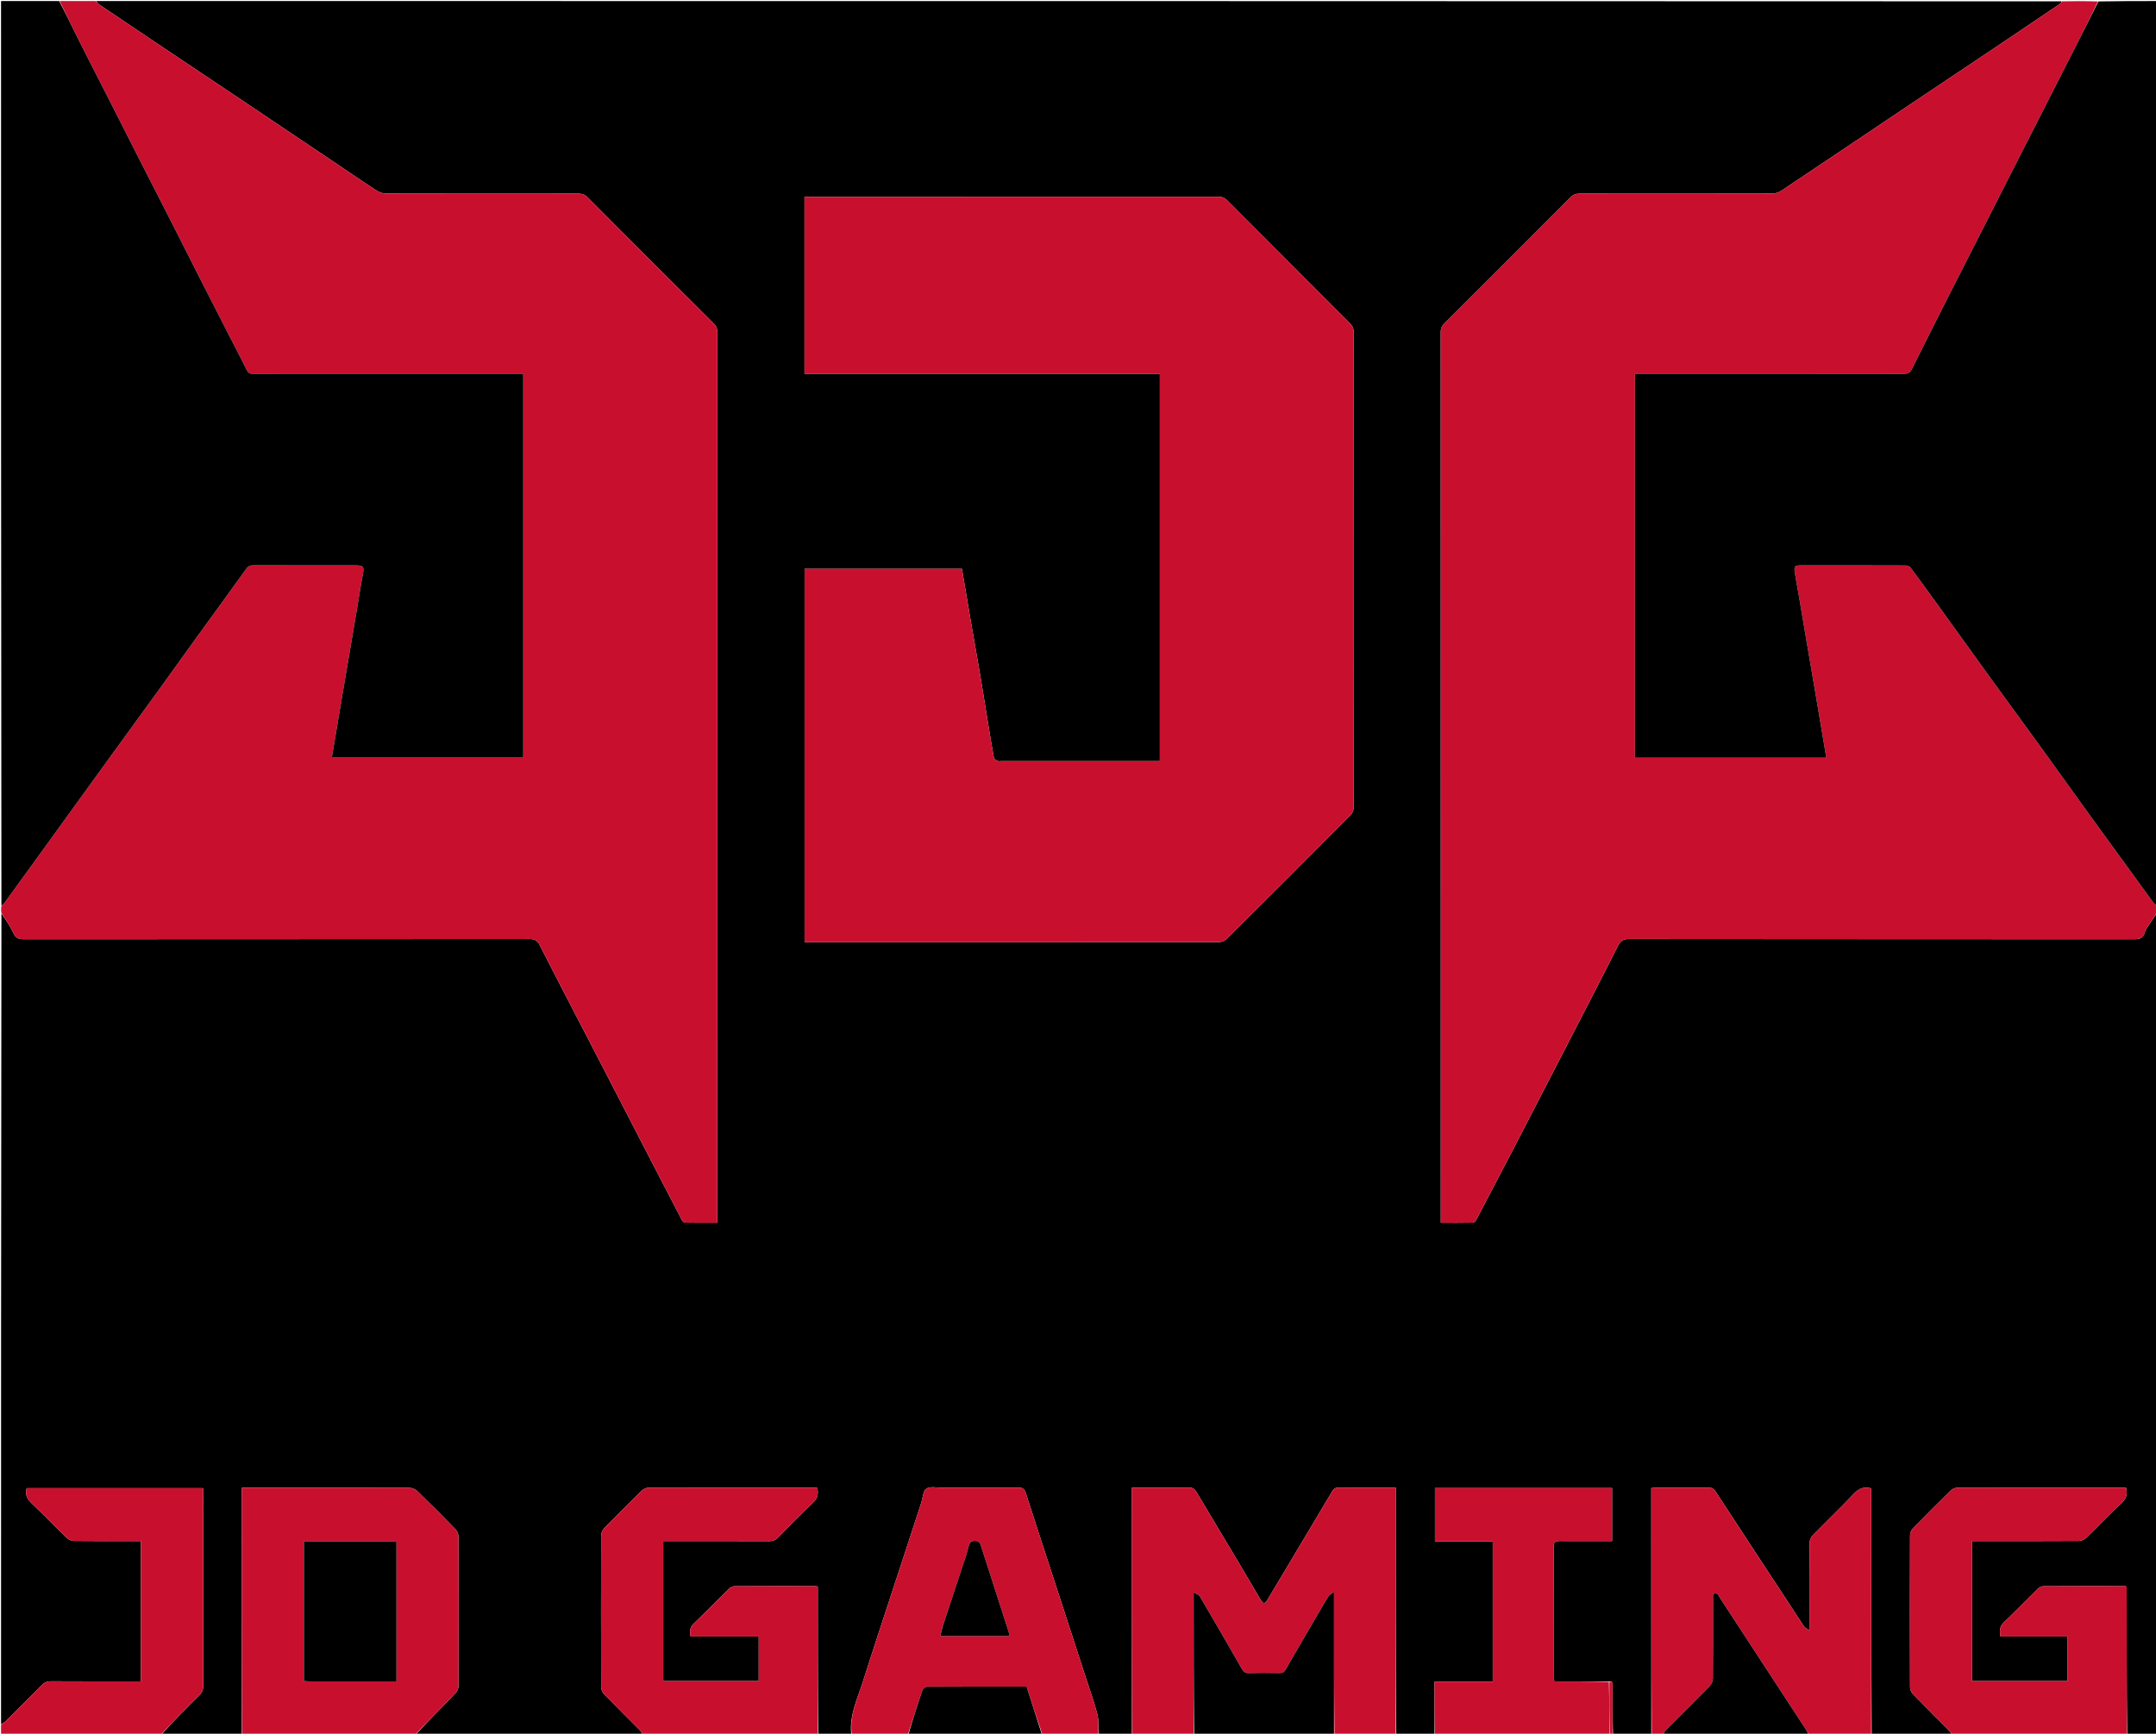 <svg version="1.1" id="Layer_1" xmlns="http://www.w3.org/2000/svg" xmlns:xlink="http://www.w3.org/1999/xlink" x="0px" y="0px"
	 width="100%" viewBox="0 0 2059 1656" enable-background="new 0 0 2059 1656" xml:space="preserve">
<path fill="#000000" opacity="1" stroke="none" 
	d="
M2060,872 
	C2060,1133.667 2060,1395.333 2060,1657 
	C2050.591,1657 2041.262,1657 2031.467,1656.531 
	C2031,1609.155 2031,1562.248 2031,1515.316 
	C2029.61,1515.16 2028.962,1515.024 2028.314,1515.023 
	C2002.656,1515.009 1976.997,1514.952 1951.34,1515.116 
	C1949.501,1515.128 1947.281,1516.376 1945.901,1517.726 
	C1935.187,1528.215 1924.862,1539.113 1913.923,1549.356 
	C1909.523,1553.476 1909.567,1557.691 1910.512,1563.12 
	C1931.995,1563.12 1953.247,1563.12 1974.607,1563.12 
	C1974.607,1577.625 1974.607,1591.659 1974.607,1605.69 
	C1943.967,1605.69 1913.722,1605.69 1883.399,1605.69 
	C1883.399,1561.019 1883.399,1516.659 1883.399,1472 
	C1885.777,1472 1887.761,1472 1889.745,1472 
	C1921.568,1472 1953.392,1472.067 1985.214,1471.868 
	C1987.665,1471.853 1990.681,1470.559 1992.454,1468.845 
	C2003.949,1457.727 2014.954,1446.095 2026.598,1435.14 
	C2031.011,1430.988 2031.683,1426.738 2030.537,1421.213 
	C2029.447,1421.138 2028.48,1421.013 2027.512,1421.013 
	C1974.529,1421.002 1921.546,1420.972 1868.564,1421.122 
	C1866.591,1421.128 1864.202,1422.481 1862.719,1423.934 
	C1850.702,1435.712 1838.779,1447.589 1827.045,1459.648 
	C1825.421,1461.317 1824.134,1464.141 1824.126,1466.435 
	C1823.96,1514.752 1823.961,1563.07 1824.12,1611.388 
	C1824.128,1613.699 1825.311,1616.564 1826.923,1618.225 
	C1838.293,1629.94 1849.939,1641.387 1861.43,1652.986 
	C1862.523,1654.09 1863.154,1655.651 1864,1657 
	C1838.645,1657 1813.289,1657 1787.467,1656.531 
	C1787,1577.823 1787,1499.583 1787,1421.599 
	C1780.115,1419.856 1775.46,1421.561 1770.896,1426.364 
	C1757.931,1440.008 1744.317,1453.033 1731.179,1466.517 
	C1729.458,1468.283 1728.157,1471.299 1728.135,1473.749 
	C1727.914,1498.573 1728,1523.4 1728,1548.226 
	C1728,1550.703 1728,1553.181 1728,1557.32 
	C1725.557,1555.553 1723.774,1554.84 1722.883,1553.524 
	C1717.644,1545.781 1712.638,1537.881 1707.508,1530.063 
	C1684.471,1494.959 1661.374,1459.895 1638.462,1424.71 
	C1636.665,1421.951 1634.873,1420.923 1631.708,1420.945 
	C1615.047,1421.063 1598.385,1420.993 1581.723,1421.014 
	C1580.281,1421.016 1578.84,1421.21 1577,1421.344 
	C1577,1500.113 1577,1578.557 1577,1657 
	C1564.978,1657 1552.956,1657 1540.467,1656.531 
	C1540,1640.758 1540.016,1625.453 1539.979,1610.148 
	C1539.974,1608.184 1540.815,1605.372 1536.535,1606.102 
	C1518.823,1606.038 1501.577,1606.038 1484.43,1606.038 
	C1484.205,1604.769 1484.044,1604.288 1484.044,1603.807 
	C1484.023,1561.332 1484.046,1518.857 1483.946,1476.382 
	C1483.938,1472.688 1485.562,1471.933 1488.803,1471.955 
	C1503.961,1472.058 1519.119,1472 1534.277,1472 
	C1536.045,1472 1537.813,1472 1539.572,1472 
	C1539.572,1454.63 1539.572,1437.932 1539.572,1421.32 
	C1482.914,1421.32 1426.685,1421.32 1370.414,1421.32 
	C1370.414,1438.341 1370.414,1455.038 1370.414,1472.194 
	C1389.072,1472.194 1407.321,1472.194 1425.594,1472.194 
	C1425.594,1517.012 1425.594,1561.364 1425.594,1606.178 
	C1406.943,1606.178 1388.694,1606.178 1370,1606.178 
	C1370,1623.426 1370,1640.213 1370,1657 
	C1357.978,1657 1345.956,1657 1333.467,1656.531 
	C1333,1577.839 1333,1499.615 1333,1421.009 
	C1313.668,1421.009 1295.038,1420.959 1276.41,1421.121 
	C1275.173,1421.131 1273.508,1422.473 1272.791,1423.652 
	C1266.309,1434.296 1260.01,1445.052 1253.626,1455.755 
	C1239.262,1479.837 1224.869,1503.902 1210.516,1527.991 
	C1208.098,1532.05 1206.377,1532.172 1204.057,1528.247 
	C1196.547,1515.543 1189.102,1502.8 1181.538,1490.128 
	C1168.596,1468.446 1155.524,1446.841 1142.668,1425.109 
	C1140.943,1422.194 1139.147,1420.883 1135.652,1420.921 
	C1119.329,1421.099 1103.002,1421 1086.677,1421 
	C1084.914,1421 1083.15,1421 1081,1421 
	C1081,1500.135 1081,1578.567 1081,1657 
	C1070.645,1657 1060.289,1657 1049.467,1656.532 
	C1048.767,1649.951 1049.546,1643.585 1048.088,1637.781 
	C1045.222,1626.365 1041.148,1615.251 1037.513,1604.032 
	C1029.182,1578.323 1020.833,1552.62 1012.458,1526.926 
	C1001.493,1493.288 990.411,1459.687 979.62,1425.993 
	C978.297,1421.863 976.342,1420.875 972.278,1420.906 
	C948.12,1421.096 923.96,1420.978 899.801,1421.017 
	C894.654,1421.026 888.317,1419.486 884.715,1421.909 
	C881.51,1424.065 881.348,1430.728 879.821,1435.395 
	C871.312,1461.39 862.783,1487.379 854.289,1513.379 
	C844.268,1544.052 834.081,1574.672 824.351,1605.437 
	C819.034,1622.249 810.836,1638.51 813,1657 
	C802.645,1657 792.289,1657 781.467,1656.531 
	C781,1609.157 781,1562.252 781,1515.32 
	C779.617,1515.162 778.97,1515.024 778.323,1515.024 
	C752.666,1515.009 727.009,1514.952 701.353,1515.116 
	C699.513,1515.128 697.288,1516.366 695.911,1517.716 
	C684.725,1528.675 673.867,1539.972 662.534,1550.773 
	C658.647,1554.477 658.558,1558.228 659.569,1563.159 
	C681.373,1563.159 702.955,1563.159 724.588,1563.159 
	C724.588,1577.665 724.588,1591.698 724.588,1605.674 
	C693.931,1605.674 663.687,1605.674 633.412,1605.674 
	C633.412,1560.988 633.412,1516.63 633.412,1472 
	C635.808,1472 637.795,1472 639.783,1472 
	C671.438,1472 703.092,1471.944 734.746,1472.079 
	C738.206,1472.094 740.594,1471.075 742.988,1468.631 
	C754.061,1457.323 765.089,1445.953 776.621,1435.124 
	C781.057,1430.958 781.614,1426.694 780.576,1421.234 
	C779.592,1421.148 778.788,1421.017 777.985,1421.017 
	C724.839,1421.005 671.692,1420.973 618.546,1421.123 
	C616.576,1421.128 614.191,1422.492 612.707,1423.946 
	C600.692,1435.723 588.769,1447.599 577.036,1459.658 
	C575.412,1461.326 574.133,1464.153 574.125,1466.448 
	C573.96,1514.762 573.961,1563.077 574.12,1611.392 
	C574.128,1613.703 575.313,1616.566 576.925,1618.227 
	C588.295,1629.941 599.94,1641.388 611.43,1652.986 
	C612.523,1654.09 613.154,1655.651 614,1657 
	C541.978,1657 469.956,1657 397.18,1656.732 
	C409.306,1643.447 422.257,1630.498 434.979,1617.329 
	C436.597,1615.654 437.867,1612.83 437.875,1610.533 
	C438.041,1562.896 438.039,1515.257 437.88,1467.62 
	C437.872,1465.308 436.697,1462.438 435.085,1460.782 
	C423.006,1448.369 410.764,1436.108 398.333,1424.048 
	C396.575,1422.343 393.517,1421.133 391.056,1421.125 
	C339.587,1420.959 288.118,1421 236.649,1421 
	C234.888,1421 233.127,1421 231,1421 
	C231,1500.148 231,1578.574 231,1657 
	C205.645,1657 180.289,1657 154.18,1656.732 
	C165.724,1644.037 177.929,1631.517 190.39,1619.256 
	C193.139,1616.55 194.071,1613.838 194.066,1610.106 
	C193.973,1549.13 194,1488.152 194,1427.175 
	C194,1425.245 194,1423.315 194,1421.424 
	C137.272,1421.424 81.248,1421.424 25.483,1421.424 
	C23.788,1427.609 25.834,1431.761 30.156,1435.856 
	C41.52,1446.623 52.313,1457.991 63.575,1468.87 
	C65.346,1470.581 68.365,1471.835 70.824,1471.866 
	C90.314,1472.107 109.808,1472 129.301,1472 
	C131.067,1472 132.832,1472 134.57,1472 
	C134.57,1517.047 134.57,1561.406 134.57,1606 
	C132.15,1606 130.158,1606 128.167,1606 
	C101.677,1606 75.186,1606.079 48.697,1605.912 
	C44.867,1605.887 42.256,1607.074 39.624,1609.768 
	C28.331,1621.326 16.848,1632.699 5.364,1644.07 
	C4.141,1645.281 2.466,1646.034 1,1647 
	C1,1388.978 1,1130.956 1.364,872.488 
	C5.515,878.482 9.807,884.69 12.918,891.441 
	C15.148,896.279 18.169,897.091 22.931,897.088 
	C183.908,896.981 344.885,897.026 505.862,896.873 
	C510.77,896.869 513.285,898.589 515.368,902.685 
	C525.508,922.631 535.815,942.492 546.097,962.365 
	C555.85,981.215 565.67,1000.032 575.419,1018.885 
	C590.684,1048.405 605.909,1077.947 621.162,1107.473 
	C631.13,1126.769 641.096,1146.067 651.156,1165.316 
	C651.737,1166.428 653.138,1167.849 654.181,1167.869 
	C664.288,1168.061 674.401,1167.984 685,1167.984 
	C685,1165.448 685,1163.49 685,1161.532 
	C685,880.239 684.994,598.946 685.065,317.653 
	C685.066,314.086 684.18,311.522 681.576,308.929 
	C641.307,268.836 601.125,228.656 561.036,188.382 
	C558.428,185.763 555.836,184.932 552.293,184.937 
	C491.135,185.024 429.977,185.04 368.819,184.88 
	C365.783,184.872 362.353,183.741 359.784,182.083 
	C347.524,174.165 335.502,165.878 323.387,157.735 
	C294.249,138.149 265.122,118.547 235.96,98.997 
	C206.532,79.267 177.06,59.604 147.622,39.889 
	C129.896,28.017 112.185,16.12 94.518,4.161 
	C93.453,3.441 92.829,2.069 92,1 
	C717.355,1 1342.711,1 1968.831,1.279 
	C1968.622,2.408 1967.726,3.374 1966.663,4.094 
	C1948.454,16.414 1930.252,28.745 1911.993,40.99 
	C1882.568,60.722 1853.086,80.367 1823.66,100.097 
	C1782.779,127.506 1741.954,154.997 1701.002,182.298 
	C1698.597,183.902 1695.278,184.882 1692.381,184.889 
	C1631.059,185.035 1569.736,185.025 1508.414,184.933 
	C1505.015,184.928 1502.579,185.78 1500.122,188.247 
	C1459.903,228.624 1419.599,268.915 1379.242,309.153 
	C1376.963,311.425 1375.93,313.656 1375.931,316.939 
	C1376.006,598.722 1376,880.505 1376,1162.288 
	C1376,1164.056 1376,1165.823 1376,1167.988 
	C1386.642,1167.988 1396.612,1168.082 1406.574,1167.861 
	C1407.726,1167.835 1409.265,1166.287 1409.908,1165.068 
	C1421.867,1142.367 1433.745,1119.623 1445.582,1096.857 
	C1455.22,1078.321 1464.789,1059.749 1474.376,1041.186 
	C1489.626,1011.659 1504.889,982.138 1520.101,952.592 
	C1528.54,936.202 1536.948,919.795 1545.239,903.329 
	C1547.515,898.81 1550.366,896.843 1555.882,896.849 
	C1716.354,897.035 1876.825,896.979 2037.296,897.089 
	C2042.552,897.092 2046.553,896.655 2048.227,890.699 
	C2049.002,887.937 2050.943,885.465 2052.545,882.983 
	C2054.943,879.266 2057.507,875.656 2060,872 
M812.5,357.001 
	C910.907,357.001 1009.315,357.001 1107.667,357.001 
	C1107.667,480.736 1107.667,603.652 1107.667,727 
	C1105.371,727 1103.405,727 1101.438,727 
	C1053.106,727 1004.774,727 956.442,727 
	C955.275,727 953.944,727.354 952.98,726.911 
	C951.55,726.253 949.459,725.201 949.242,724.023 
	C946.978,711.772 945.019,699.465 943.006,687.169 
	C940.569,672.283 938.241,657.378 935.721,642.505 
	C932.902,625.867 929.883,609.263 927.02,592.632 
	C924.191,576.199 921.449,559.751 918.663,543.278 
	C868.386,543.278 818.464,543.278 768.378,543.278 
	C768.378,662.256 768.378,780.957 768.378,899.999 
	C770.396,899.999 772.043,899.999 773.689,899.999 
	C903.853,899.999 1034.016,900.016 1164.179,899.873 
	C1166.628,899.87 1169.696,898.601 1171.433,896.875 
	C1211.03,857.515 1250.508,818.036 1289.868,778.44 
	C1291.596,776.702 1292.872,773.637 1292.874,771.189 
	C1293.015,619.693 1293.015,468.197 1292.871,316.701 
	C1292.868,314.263 1291.529,311.224 1289.793,309.478 
	C1250.551,270 1211.149,230.68 1171.85,191.257 
	C1169.581,188.982 1167.358,187.927 1164.067,187.929 
	C1033.904,188.013 903.74,188 773.577,188 
	C771.823,188 770.068,188 768.311,188 
	C768.311,244.692 768.311,300.61 768.311,357.001 
	C782.912,357.001 797.206,357.001 812.5,357.001 
z"/>
<path fill="#C8102E" opacity="1" stroke="none" 
	d="
M2060,871.562 
	C2057.507,875.656 2054.943,879.266 2052.545,882.983 
	C2050.943,885.465 2049.002,887.937 2048.227,890.699 
	C2046.553,896.655 2042.552,897.092 2037.296,897.089 
	C1876.825,896.979 1716.354,897.035 1555.882,896.849 
	C1550.366,896.843 1547.515,898.81 1545.239,903.329 
	C1536.948,919.795 1528.54,936.202 1520.101,952.592 
	C1504.889,982.138 1489.626,1011.659 1474.376,1041.186 
	C1464.789,1059.749 1455.22,1078.321 1445.582,1096.857 
	C1433.745,1119.623 1421.867,1142.367 1409.908,1165.068 
	C1409.265,1166.287 1407.726,1167.835 1406.574,1167.861 
	C1396.612,1168.082 1386.642,1167.988 1376,1167.988 
	C1376,1165.823 1376,1164.056 1376,1162.288 
	C1376,880.505 1376.006,598.722 1375.931,316.939 
	C1375.93,313.656 1376.963,311.425 1379.242,309.153 
	C1419.599,268.915 1459.903,228.624 1500.122,188.247 
	C1502.579,185.78 1505.015,184.928 1508.414,184.933 
	C1569.736,185.025 1631.059,185.035 1692.381,184.889 
	C1695.278,184.882 1698.597,183.902 1701.002,182.298 
	C1741.954,154.997 1782.779,127.506 1823.66,100.097 
	C1853.086,80.367 1882.568,60.722 1911.993,40.99 
	C1930.252,28.745 1948.454,16.414 1966.663,4.094 
	C1967.726,3.374 1968.622,2.408 1969.298,1.279 
	C1980.354,1 1991.708,1 2003.517,1.368 
	C1996.444,16.547 1988.921,31.36 1981.388,46.169 
	C1971.611,65.392 1961.828,84.612 1952.042,103.831 
	C1942.406,122.756 1932.755,141.674 1923.125,160.602 
	C1913.421,179.677 1903.743,198.764 1894.038,217.838 
	C1884.408,236.767 1874.723,255.667 1865.127,274.613 
	C1852.034,300.464 1838.931,326.31 1826.031,352.257 
	C1824.256,355.828 1822.28,357.109 1818.222,357.102 
	C1734.732,356.967 1651.241,357.001 1567.75,357.001 
	C1565.645,357.001 1563.54,357.001 1561.416,357.001 
	C1561.416,479.681 1561.416,601.708 1561.416,723.718 
	C1622.44,723.718 1683.048,723.718 1744.13,723.718 
	C1742.715,715.328 1741.359,707.284 1740.002,699.24 
	C1737.522,684.535 1735.056,669.826 1732.555,655.124 
	C1730.055,640.424 1727.505,625.732 1725.004,611.031 
	C1722.779,597.945 1720.615,584.849 1718.378,571.765 
	C1716.97,563.528 1715.344,555.326 1714.065,547.069 
	C1713.151,541.175 1714.102,540.015 1719.108,540.012 
	C1752.771,539.992 1786.435,539.969 1820.097,540.102 
	C1821.705,540.108 1823.874,541.156 1824.825,542.432 
	C1834.33,555.197 1843.673,568.084 1852.988,580.99 
	C1867.964,601.74 1882.832,622.569 1897.843,643.294 
	C1915.168,667.213 1932.646,691.02 1949.967,714.942 
	C1964.975,735.669 1979.805,756.523 1994.804,777.256 
	C2015.482,805.837 2036.236,834.364 2057.013,862.873 
	C2057.696,863.81 2058.99,864.301 2060,865 
	C2060,867.042 2060,869.083 2060,871.562 
z"/>
<path fill="#C8102E" opacity="1" stroke="none" 
	d="
M91.531,1 
	C92.829,2.069 93.453,3.441 94.518,4.161 
	C112.185,16.12 129.896,28.017 147.622,39.889 
	C177.06,59.604 206.532,79.267 235.96,98.997 
	C265.122,118.547 294.249,138.149 323.387,157.735 
	C335.502,165.878 347.524,174.165 359.784,182.083 
	C362.353,183.741 365.783,184.872 368.819,184.88 
	C429.977,185.04 491.135,185.024 552.293,184.937 
	C555.836,184.932 558.428,185.763 561.036,188.382 
	C601.125,228.656 641.307,268.836 681.576,308.929 
	C684.18,311.522 685.066,314.086 685.065,317.653 
	C684.994,598.946 685,880.239 685,1161.532 
	C685,1163.49 685,1165.448 685,1167.984 
	C674.401,1167.984 664.288,1168.061 654.181,1167.869 
	C653.138,1167.849 651.737,1166.428 651.156,1165.316 
	C641.096,1146.067 631.13,1126.769 621.162,1107.473 
	C605.909,1077.947 590.684,1048.405 575.419,1018.885 
	C565.67,1000.032 555.85,981.215 546.097,962.365 
	C535.815,942.492 525.508,922.631 515.368,902.685 
	C513.285,898.589 510.77,896.869 505.862,896.873 
	C344.885,897.026 183.908,896.981 22.931,897.088 
	C18.169,897.091 15.148,896.279 12.918,891.441 
	C9.807,884.69 5.515,878.482 1.364,872.021 
	C1,869.958 1,867.917 1.359,865.422 
	C2.502,864.221 3.421,863.57 4.05,862.707 
	C10.432,853.956 16.766,845.169 23.116,836.395 
	C37.83,816.061 52.548,795.732 67.259,775.396 
	C79.569,758.378 91.85,741.339 104.18,724.336 
	C119.783,702.82 135.452,681.353 151.035,659.823 
	C163.347,642.81 175.537,625.709 187.845,608.693 
	C203.613,586.894 219.492,565.176 235.185,543.324 
	C237.047,540.732 238.994,539.919 242.097,539.93 
	C274.594,540.045 307.092,539.999 339.59,540.002 
	C347.221,540.003 348.033,541.374 346.466,549.144 
	C344.717,557.818 343.468,566.592 341.996,575.322 
	C339.816,588.25 337.641,601.18 335.446,614.106 
	C332.976,628.647 330.472,643.183 328.006,657.725 
	C325.513,672.429 323.05,687.139 320.573,701.847 
	C319.361,709.047 318.148,716.248 316.906,723.623 
	C378.221,723.623 438.939,723.623 499.704,723.623 
	C499.704,601.332 499.704,479.42 499.704,357.001 
	C497.458,357.001 495.501,357.001 493.544,357.001 
	C441.38,357.001 389.217,357.001 337.054,357.001 
	C305.223,357.001 273.391,356.954 241.561,357.074 
	C238.477,357.085 236.97,356.161 235.602,353.355 
	C230.554,343.006 225.137,332.837 219.887,322.586 
	C210.357,303.974 200.818,285.366 191.336,266.729 
	C181.483,247.362 171.722,227.948 161.868,208.58 
	C152.387,189.943 142.813,171.353 133.328,152.718 
	C123.173,132.764 113.096,112.77 102.945,92.815 
	C93.763,74.765 84.434,56.79 75.346,38.694 
	C69.075,26.207 63.105,13.57 57,1 
	C68.354,1 79.708,1 91.531,1 
z"/>
<path fill="#000000" opacity="1" stroke="none" 
	d="
M56.531,1 
	C63.105,13.57 69.075,26.207 75.346,38.694 
	C84.434,56.79 93.763,74.765 102.945,92.815 
	C113.096,112.77 123.173,132.764 133.328,152.718 
	C142.813,171.353 152.387,189.943 161.868,208.58 
	C171.722,227.948 181.483,247.362 191.336,266.729 
	C200.818,285.366 210.357,303.974 219.887,322.586 
	C225.137,332.837 230.554,343.006 235.602,353.355 
	C236.97,356.161 238.477,357.085 241.561,357.074 
	C273.391,356.954 305.223,357.001 337.054,357.001 
	C389.217,357.001 441.38,357.001 493.544,357.001 
	C495.501,357.001 497.458,357.001 499.704,357.001 
	C499.704,479.42 499.704,601.332 499.704,723.623 
	C438.939,723.623 378.221,723.623 316.906,723.623 
	C318.148,716.248 319.361,709.047 320.573,701.847 
	C323.05,687.139 325.513,672.429 328.006,657.725 
	C330.472,643.183 332.976,628.647 335.446,614.106 
	C337.641,601.18 339.816,588.25 341.996,575.322 
	C343.468,566.592 344.717,557.818 346.466,549.144 
	C348.033,541.374 347.221,540.003 339.59,540.002 
	C307.092,539.999 274.594,540.045 242.097,539.93 
	C238.994,539.919 237.047,540.732 235.185,543.324 
	C219.492,565.176 203.613,586.894 187.845,608.693 
	C175.537,625.709 163.347,642.81 151.035,659.823 
	C135.452,681.353 119.783,702.82 104.18,724.336 
	C91.85,741.339 79.569,758.378 67.259,775.396 
	C52.548,795.732 37.83,816.061 23.116,836.395 
	C16.766,845.169 10.432,853.956 4.05,862.707 
	C3.421,863.57 2.502,864.221 1.359,864.985 
	C1,577 1,289 1,1 
	C19.413,1 37.738,1 56.531,1 
z"/>
<path fill="#000000" opacity="1" stroke="none" 
	d="
M2060,864.531 
	C2058.99,864.301 2057.696,863.81 2057.013,862.873 
	C2036.236,834.364 2015.482,805.837 1994.804,777.256 
	C1979.805,756.523 1964.975,735.669 1949.967,714.942 
	C1932.646,691.02 1915.168,667.213 1897.843,643.294 
	C1882.832,622.569 1867.964,601.74 1852.988,580.99 
	C1843.673,568.084 1834.33,555.197 1824.825,542.432 
	C1823.874,541.156 1821.705,540.108 1820.097,540.102 
	C1786.435,539.969 1752.771,539.992 1719.108,540.012 
	C1714.102,540.015 1713.151,541.175 1714.065,547.069 
	C1715.344,555.326 1716.97,563.528 1718.378,571.765 
	C1720.615,584.849 1722.779,597.945 1725.004,611.031 
	C1727.505,625.732 1730.055,640.424 1732.555,655.124 
	C1735.056,669.826 1737.522,684.535 1740.002,699.24 
	C1741.359,707.284 1742.715,715.328 1744.13,723.718 
	C1683.048,723.718 1622.44,723.718 1561.416,723.718 
	C1561.416,601.708 1561.416,479.681 1561.416,357.001 
	C1563.54,357.001 1565.645,357.001 1567.75,357.001 
	C1651.241,357.001 1734.732,356.967 1818.222,357.102 
	C1822.28,357.109 1824.256,355.828 1826.031,352.257 
	C1838.931,326.31 1852.034,300.464 1865.127,274.613 
	C1874.723,255.667 1884.408,236.767 1894.038,217.838 
	C1903.743,198.764 1913.421,179.677 1923.125,160.602 
	C1932.755,141.674 1942.406,122.756 1952.042,103.831 
	C1961.828,84.612 1971.611,65.392 1981.388,46.169 
	C1988.921,31.36 1996.444,16.547 2003.986,1.368 
	C2022.658,1 2041.316,1 2060,1 
	C2060,288.688 2060,576.375 2060,864.531 
z"/>
<path fill="#C8102E" opacity="1" stroke="none" 
	d="
M1081.469,1657 
	C1081,1578.567 1081,1500.135 1081,1421 
	C1083.15,1421 1084.914,1421 1086.677,1421 
	C1103.002,1421 1119.329,1421.099 1135.652,1420.921 
	C1139.147,1420.883 1140.943,1422.194 1142.668,1425.109 
	C1155.524,1446.841 1168.596,1468.446 1181.538,1490.128 
	C1189.102,1502.8 1196.547,1515.543 1204.057,1528.247 
	C1206.377,1532.172 1208.098,1532.05 1210.516,1527.991 
	C1224.869,1503.902 1239.262,1479.837 1253.626,1455.755 
	C1260.01,1445.052 1266.309,1434.296 1272.791,1423.652 
	C1273.508,1422.473 1275.173,1421.131 1276.41,1421.121 
	C1295.038,1420.959 1313.668,1421.009 1333,1421.009 
	C1333,1499.615 1333,1577.839 1333,1656.531 
	C1313.646,1657 1294.292,1657 1274.469,1656.531 
	C1274,1611.477 1274,1566.892 1274,1520.507 
	C1271.452,1522.463 1269.718,1523.237 1268.837,1524.574 
	C1266.132,1528.677 1263.731,1532.982 1261.251,1537.232 
	C1250.094,1556.346 1238.904,1575.441 1227.858,1594.619 
	C1226.448,1597.067 1224.957,1598.123 1222.056,1598.069 
	C1212.233,1597.886 1202.401,1597.832 1192.582,1598.098 
	C1189.468,1598.182 1187.658,1597.031 1186.262,1594.601 
	C1183.648,1590.051 1181.077,1585.477 1178.451,1580.934 
	C1167.615,1562.197 1156.82,1543.435 1145.818,1524.796 
	C1144.931,1523.292 1142.589,1522.647 1140,1521.025 
	C1140,1567.431 1140,1612.215 1140,1657 
	C1120.646,1657 1101.292,1657 1081.469,1657 
z"/>
<path fill="#C8102E" opacity="1" stroke="none" 
	d="
M231.469,1657 
	C231,1578.574 231,1500.148 231,1421 
	C233.127,1421 234.888,1421 236.649,1421 
	C288.118,1421 339.587,1420.959 391.056,1421.125 
	C393.517,1421.133 396.575,1422.343 398.333,1424.048 
	C410.764,1436.108 423.006,1448.369 435.085,1460.782 
	C436.697,1462.438 437.872,1465.308 437.88,1467.62 
	C438.039,1515.257 438.041,1562.896 437.875,1610.533 
	C437.867,1612.83 436.597,1615.654 434.979,1617.329 
	C422.257,1630.498 409.306,1643.447 396.713,1656.732 
	C341.979,1657 286.958,1657 231.469,1657 
M295.651,1606 
	C323.258,1606 350.864,1606 378.628,1606 
	C378.628,1561.074 378.628,1516.714 378.628,1472.289 
	C349.011,1472.289 319.765,1472.289 290.26,1472.289 
	C290.26,1516.819 290.26,1561.061 290.26,1605.671 
	C291.802,1605.785 293.245,1605.892 295.651,1606 
z"/>
<path fill="#C8102E" opacity="1" stroke="none" 
	d="
M1577.458,1657 
	C1577,1578.557 1577,1500.113 1577,1421.344 
	C1578.84,1421.21 1580.281,1421.016 1581.723,1421.014 
	C1598.385,1420.993 1615.047,1421.063 1631.708,1420.945 
	C1634.873,1420.923 1636.665,1421.951 1638.462,1424.71 
	C1661.374,1459.895 1684.471,1494.959 1707.508,1530.063 
	C1712.638,1537.881 1717.644,1545.781 1722.883,1553.524 
	C1723.774,1554.84 1725.557,1555.553 1728,1557.32 
	C1728,1553.181 1728,1550.703 1728,1548.226 
	C1728,1523.4 1727.914,1498.573 1728.135,1473.749 
	C1728.157,1471.299 1729.458,1468.283 1731.179,1466.517 
	C1744.317,1453.033 1757.931,1440.008 1770.896,1426.364 
	C1775.46,1421.561 1780.115,1419.856 1787,1421.599 
	C1787,1499.583 1787,1577.823 1787,1656.531 
	C1767.312,1657 1747.625,1657 1727.455,1656.637 
	C1726.397,1655.105 1725.934,1653.861 1725.226,1652.777 
	C1717.074,1640.286 1708.862,1627.835 1700.709,1615.345 
	C1681.265,1585.557 1661.867,1555.738 1642.362,1525.99 
	C1641.071,1524.02 1640.18,1520.624 1636,1522.624 
	C1636,1524.341 1636,1526.32 1636,1528.298 
	C1636,1553.279 1636.085,1578.26 1635.866,1603.239 
	C1635.844,1605.688 1634.553,1608.709 1632.833,1610.47 
	C1618.871,1624.766 1604.649,1638.808 1590.568,1652.988 
	C1589.475,1654.089 1588.845,1655.652 1588,1657 
	C1584.639,1657 1581.277,1657 1577.458,1657 
z"/>
<path fill="#C8102E" opacity="1" stroke="none" 
	d="
M614.469,1657 
	C613.154,1655.651 612.523,1654.09 611.43,1652.986 
	C599.94,1641.388 588.295,1629.941 576.925,1618.227 
	C575.313,1616.566 574.128,1613.703 574.12,1611.392 
	C573.961,1563.077 573.96,1514.762 574.125,1466.448 
	C574.133,1464.153 575.412,1461.326 577.036,1459.658 
	C588.769,1447.599 600.692,1435.723 612.707,1423.946 
	C614.191,1422.492 616.576,1421.128 618.546,1421.123 
	C671.692,1420.973 724.839,1421.005 777.985,1421.017 
	C778.788,1421.017 779.592,1421.148 780.576,1421.234 
	C781.614,1426.694 781.057,1430.958 776.621,1435.124 
	C765.089,1445.953 754.061,1457.323 742.988,1468.631 
	C740.594,1471.075 738.206,1472.094 734.746,1472.079 
	C703.092,1471.944 671.438,1472 639.783,1472 
	C637.795,1472 635.808,1472 633.412,1472 
	C633.412,1516.63 633.412,1560.988 633.412,1605.674 
	C663.687,1605.674 693.931,1605.674 724.588,1605.674 
	C724.588,1591.698 724.588,1577.665 724.588,1563.159 
	C702.955,1563.159 681.373,1563.159 659.569,1563.159 
	C658.558,1558.228 658.647,1554.477 662.534,1550.773 
	C673.867,1539.972 684.725,1528.675 695.911,1517.716 
	C697.288,1516.366 699.513,1515.128 701.353,1515.116 
	C727.009,1514.952 752.666,1515.009 778.323,1515.024 
	C778.97,1515.024 779.617,1515.162 781,1515.32 
	C781,1562.252 781,1609.157 781,1656.531 
	C725.646,1657 670.292,1657 614.469,1657 
z"/>
<path fill="#C8102E" opacity="1" stroke="none" 
	d="
M1864.469,1657 
	C1863.154,1655.651 1862.523,1654.09 1861.43,1652.986 
	C1849.939,1641.387 1838.293,1629.94 1826.923,1618.225 
	C1825.311,1616.564 1824.128,1613.699 1824.12,1611.388 
	C1823.961,1563.07 1823.96,1514.752 1824.126,1466.435 
	C1824.134,1464.141 1825.421,1461.317 1827.045,1459.648 
	C1838.779,1447.589 1850.702,1435.712 1862.719,1423.934 
	C1864.202,1422.481 1866.591,1421.128 1868.564,1421.122 
	C1921.546,1420.972 1974.529,1421.002 2027.512,1421.013 
	C2028.48,1421.013 2029.447,1421.138 2030.537,1421.213 
	C2031.683,1426.738 2031.011,1430.988 2026.598,1435.14 
	C2014.954,1446.095 2003.949,1457.727 1992.454,1468.845 
	C1990.681,1470.559 1987.665,1471.853 1985.214,1471.868 
	C1953.392,1472.067 1921.568,1472 1889.745,1472 
	C1887.761,1472 1885.777,1472 1883.399,1472 
	C1883.399,1516.659 1883.399,1561.019 1883.399,1605.69 
	C1913.722,1605.69 1943.967,1605.69 1974.607,1605.69 
	C1974.607,1591.659 1974.607,1577.625 1974.607,1563.12 
	C1953.247,1563.12 1931.995,1563.12 1910.512,1563.12 
	C1909.567,1557.691 1909.523,1553.476 1913.923,1549.356 
	C1924.862,1539.113 1935.187,1528.215 1945.901,1517.726 
	C1947.281,1516.376 1949.501,1515.128 1951.34,1515.116 
	C1976.997,1514.952 2002.656,1515.009 2028.314,1515.023 
	C2028.962,1515.024 2029.61,1515.16 2031,1515.316 
	C2031,1562.248 2031,1609.155 2031,1656.531 
	C1975.646,1657 1920.292,1657 1864.469,1657 
z"/>
<path fill="#C8102E" opacity="1" stroke="none" 
	d="
M813.469,1657 
	C810.836,1638.51 819.034,1622.249 824.351,1605.437 
	C834.081,1574.672 844.268,1544.052 854.289,1513.379 
	C862.783,1487.379 871.312,1461.39 879.821,1435.395 
	C881.348,1430.728 881.51,1424.065 884.715,1421.909 
	C888.317,1419.486 894.654,1421.026 899.801,1421.017 
	C923.96,1420.978 948.12,1421.096 972.278,1420.906 
	C976.342,1420.875 978.297,1421.863 979.62,1425.993 
	C990.411,1459.687 1001.493,1493.288 1012.458,1526.926 
	C1020.833,1552.62 1029.182,1578.323 1037.513,1604.032 
	C1041.148,1615.251 1045.222,1626.365 1048.088,1637.781 
	C1049.546,1643.585 1048.767,1649.951 1049,1656.532 
	C1031.312,1657 1013.625,1657 995.466,1656.605 
	C990.129,1641.161 985.264,1626.113 980.379,1611.003 
	C948.399,1611.003 916.747,1610.957 885.098,1611.151 
	C883.646,1611.16 881.396,1613.054 880.891,1614.538 
	C876.091,1628.634 871.588,1642.832 867,1657 
	C849.312,1657 831.625,1657 813.469,1657 
M900.107,1553.743 
	C899.405,1556.671 898.704,1559.599 897.964,1562.688 
	C920.286,1562.688 942.009,1562.688 964.239,1562.688 
	C963.84,1561.042 963.617,1559.782 963.229,1558.576 
	C954.398,1531.17 945.52,1503.779 936.745,1476.356 
	C935.773,1473.319 934.523,1471.866 930.907,1471.821 
	C927.112,1471.773 926.022,1473.684 925.214,1476.541 
	C924.37,1479.531 923.697,1482.576 922.729,1485.525 
	C915.343,1508.035 907.903,1530.527 900.107,1553.743 
z"/>
<path fill="#C8102E" opacity="1" stroke="none" 
	d="
M1370.469,1657 
	C1370,1640.213 1370,1623.426 1370,1606.178 
	C1388.694,1606.178 1406.943,1606.178 1425.594,1606.178 
	C1425.594,1561.364 1425.594,1517.012 1425.594,1472.194 
	C1407.321,1472.194 1389.072,1472.194 1370.414,1472.194 
	C1370.414,1455.038 1370.414,1438.341 1370.414,1421.32 
	C1426.685,1421.32 1482.914,1421.32 1539.572,1421.32 
	C1539.572,1437.932 1539.572,1454.63 1539.572,1472 
	C1537.813,1472 1536.045,1472 1534.277,1472 
	C1519.119,1472 1503.961,1472.058 1488.803,1471.955 
	C1485.562,1471.933 1483.938,1472.688 1483.946,1476.382 
	C1484.046,1518.857 1484.023,1561.332 1484.044,1603.807 
	C1484.044,1604.288 1484.205,1604.769 1484.43,1606.038 
	C1501.577,1606.038 1518.823,1606.038 1536.535,1606.551 
	C1537,1623.709 1537,1640.355 1537,1657 
	C1481.646,1657 1426.292,1657 1370.469,1657 
z"/>
<path fill="#C8102E" opacity="1" stroke="none" 
	d="
M1,1647.487 
	C2.466,1646.034 4.141,1645.281 5.364,1644.07 
	C16.848,1632.699 28.331,1621.326 39.624,1609.768 
	C42.256,1607.074 44.867,1605.887 48.697,1605.912 
	C75.186,1606.079 101.677,1606 128.167,1606 
	C130.158,1606 132.15,1606 134.57,1606 
	C134.57,1561.406 134.57,1517.047 134.57,1472 
	C132.832,1472 131.067,1472 129.301,1472 
	C109.808,1472 90.314,1472.107 70.824,1471.866 
	C68.365,1471.835 65.346,1470.581 63.575,1468.87 
	C52.313,1457.991 41.52,1446.623 30.156,1435.856 
	C25.834,1431.761 23.788,1427.609 25.483,1421.424 
	C81.248,1421.424 137.272,1421.424 194,1421.424 
	C194,1423.315 194,1425.245 194,1427.175 
	C194,1488.152 193.973,1549.13 194.066,1610.106 
	C194.071,1613.838 193.139,1616.55 190.39,1619.256 
	C177.929,1631.517 165.724,1644.037 153.713,1656.732 
	C103,1657 52,1657 1,1657 
	C1,1653.956 1,1650.964 1,1647.487 
z"/>
<path fill="#000000" opacity="1" stroke="none" 
	d="
M1140.469,1657 
	C1140,1612.215 1140,1567.431 1140,1521.025 
	C1142.589,1522.647 1144.931,1523.292 1145.818,1524.796 
	C1156.82,1543.435 1167.615,1562.197 1178.451,1580.934 
	C1181.077,1585.477 1183.648,1590.051 1186.262,1594.601 
	C1187.658,1597.031 1189.468,1598.182 1192.582,1598.098 
	C1202.401,1597.832 1212.233,1597.886 1222.056,1598.069 
	C1224.957,1598.123 1226.448,1597.067 1227.858,1594.619 
	C1238.904,1575.441 1250.094,1556.346 1261.251,1537.232 
	C1263.731,1532.982 1266.132,1528.677 1268.837,1524.574 
	C1269.718,1523.237 1271.452,1522.463 1274,1520.507 
	C1274,1566.892 1274,1611.477 1274,1656.531 
	C1229.646,1657 1185.292,1657 1140.469,1657 
z"/>
<path fill="#000000" opacity="1" stroke="none" 
	d="
M1588.469,1657 
	C1588.845,1655.652 1589.475,1654.089 1590.568,1652.988 
	C1604.649,1638.808 1618.871,1624.766 1632.833,1610.47 
	C1634.553,1608.709 1635.844,1605.688 1635.866,1603.239 
	C1636.085,1578.26 1636,1553.279 1636,1528.298 
	C1636,1526.32 1636,1524.341 1636,1522.624 
	C1640.18,1520.624 1641.071,1524.02 1642.362,1525.99 
	C1661.867,1555.738 1681.265,1585.557 1700.709,1615.345 
	C1708.862,1627.835 1717.074,1640.286 1725.226,1652.777 
	C1725.934,1653.861 1726.397,1655.105 1726.987,1656.637 
	C1680.979,1657 1634.958,1657 1588.469,1657 
z"/>
<path fill="#000000" opacity="1" stroke="none" 
	d="
M867.469,1657 
	C871.588,1642.832 876.091,1628.634 880.891,1614.538 
	C881.396,1613.054 883.646,1611.16 885.098,1611.151 
	C916.747,1610.957 948.399,1611.003 980.379,1611.003 
	C985.264,1626.113 990.129,1641.161 994.997,1656.605 
	C952.646,1657 910.292,1657 867.469,1657 
z"/>
<path fill="#C8102E" opacity="1" stroke="none" 
	d="
M1537.375,1657 
	C1537,1640.355 1537,1623.709 1537,1606.615 
	C1540.815,1605.372 1539.974,1608.184 1539.979,1610.148 
	C1540.016,1625.453 1540,1640.758 1540,1656.531 
	C1539.25,1657 1538.5,1657 1537.375,1657 
z"/>
<path fill="#C8102E" opacity="1" stroke="none" 
	d="
M812,357.001 
	C797.206,357.001 782.912,357.001 768.311,357.001 
	C768.311,300.61 768.311,244.692 768.311,188 
	C770.068,188 771.823,188 773.577,188 
	C903.74,188 1033.904,188.013 1164.067,187.929 
	C1167.358,187.927 1169.581,188.982 1171.85,191.257 
	C1211.149,230.68 1250.551,270 1289.793,309.478 
	C1291.529,311.224 1292.868,314.263 1292.871,316.701 
	C1293.015,468.197 1293.015,619.693 1292.874,771.189 
	C1292.872,773.637 1291.596,776.702 1289.868,778.44 
	C1250.508,818.036 1211.03,857.515 1171.433,896.875 
	C1169.696,898.601 1166.628,899.87 1164.179,899.873 
	C1034.016,900.016 903.853,899.999 773.689,899.999 
	C772.043,899.999 770.396,899.999 768.378,899.999 
	C768.378,780.957 768.378,662.256 768.378,543.278 
	C818.464,543.278 868.386,543.278 918.663,543.278 
	C921.449,559.751 924.191,576.199 927.02,592.632 
	C929.883,609.263 932.902,625.867 935.721,642.505 
	C938.241,657.378 940.569,672.283 943.006,687.169 
	C945.019,699.465 946.978,711.772 949.242,724.023 
	C949.459,725.201 951.55,726.253 952.98,726.911 
	C953.944,727.354 955.275,727 956.442,727 
	C1004.774,727 1053.106,727 1101.438,727 
	C1103.405,727 1105.371,727 1107.667,727 
	C1107.667,603.652 1107.667,480.736 1107.667,357.001 
	C1009.315,357.001 910.907,357.001 812,357.001 
z"/>
<path fill="#000000" opacity="1" stroke="none" 
	d="
M295.17,1606 
	C293.245,1605.892 291.802,1605.785 290.26,1605.671 
	C290.26,1561.061 290.26,1516.819 290.26,1472.289 
	C319.765,1472.289 349.011,1472.289 378.628,1472.289 
	C378.628,1516.714 378.628,1561.074 378.628,1606 
	C350.864,1606 323.258,1606 295.17,1606 
z"/>
<path fill="#000000" opacity="1" stroke="none" 
	d="
M900.293,1553.384 
	C907.903,1530.527 915.343,1508.035 922.729,1485.525 
	C923.697,1482.576 924.37,1479.531 925.214,1476.541 
	C926.022,1473.684 927.112,1471.773 930.907,1471.821 
	C934.523,1471.866 935.773,1473.319 936.745,1476.356 
	C945.52,1503.779 954.398,1531.17 963.229,1558.576 
	C963.617,1559.782 963.84,1561.042 964.239,1562.688 
	C942.009,1562.688 920.286,1562.688 897.964,1562.688 
	C898.704,1559.599 899.405,1556.671 900.293,1553.384 
z"/>
</svg>